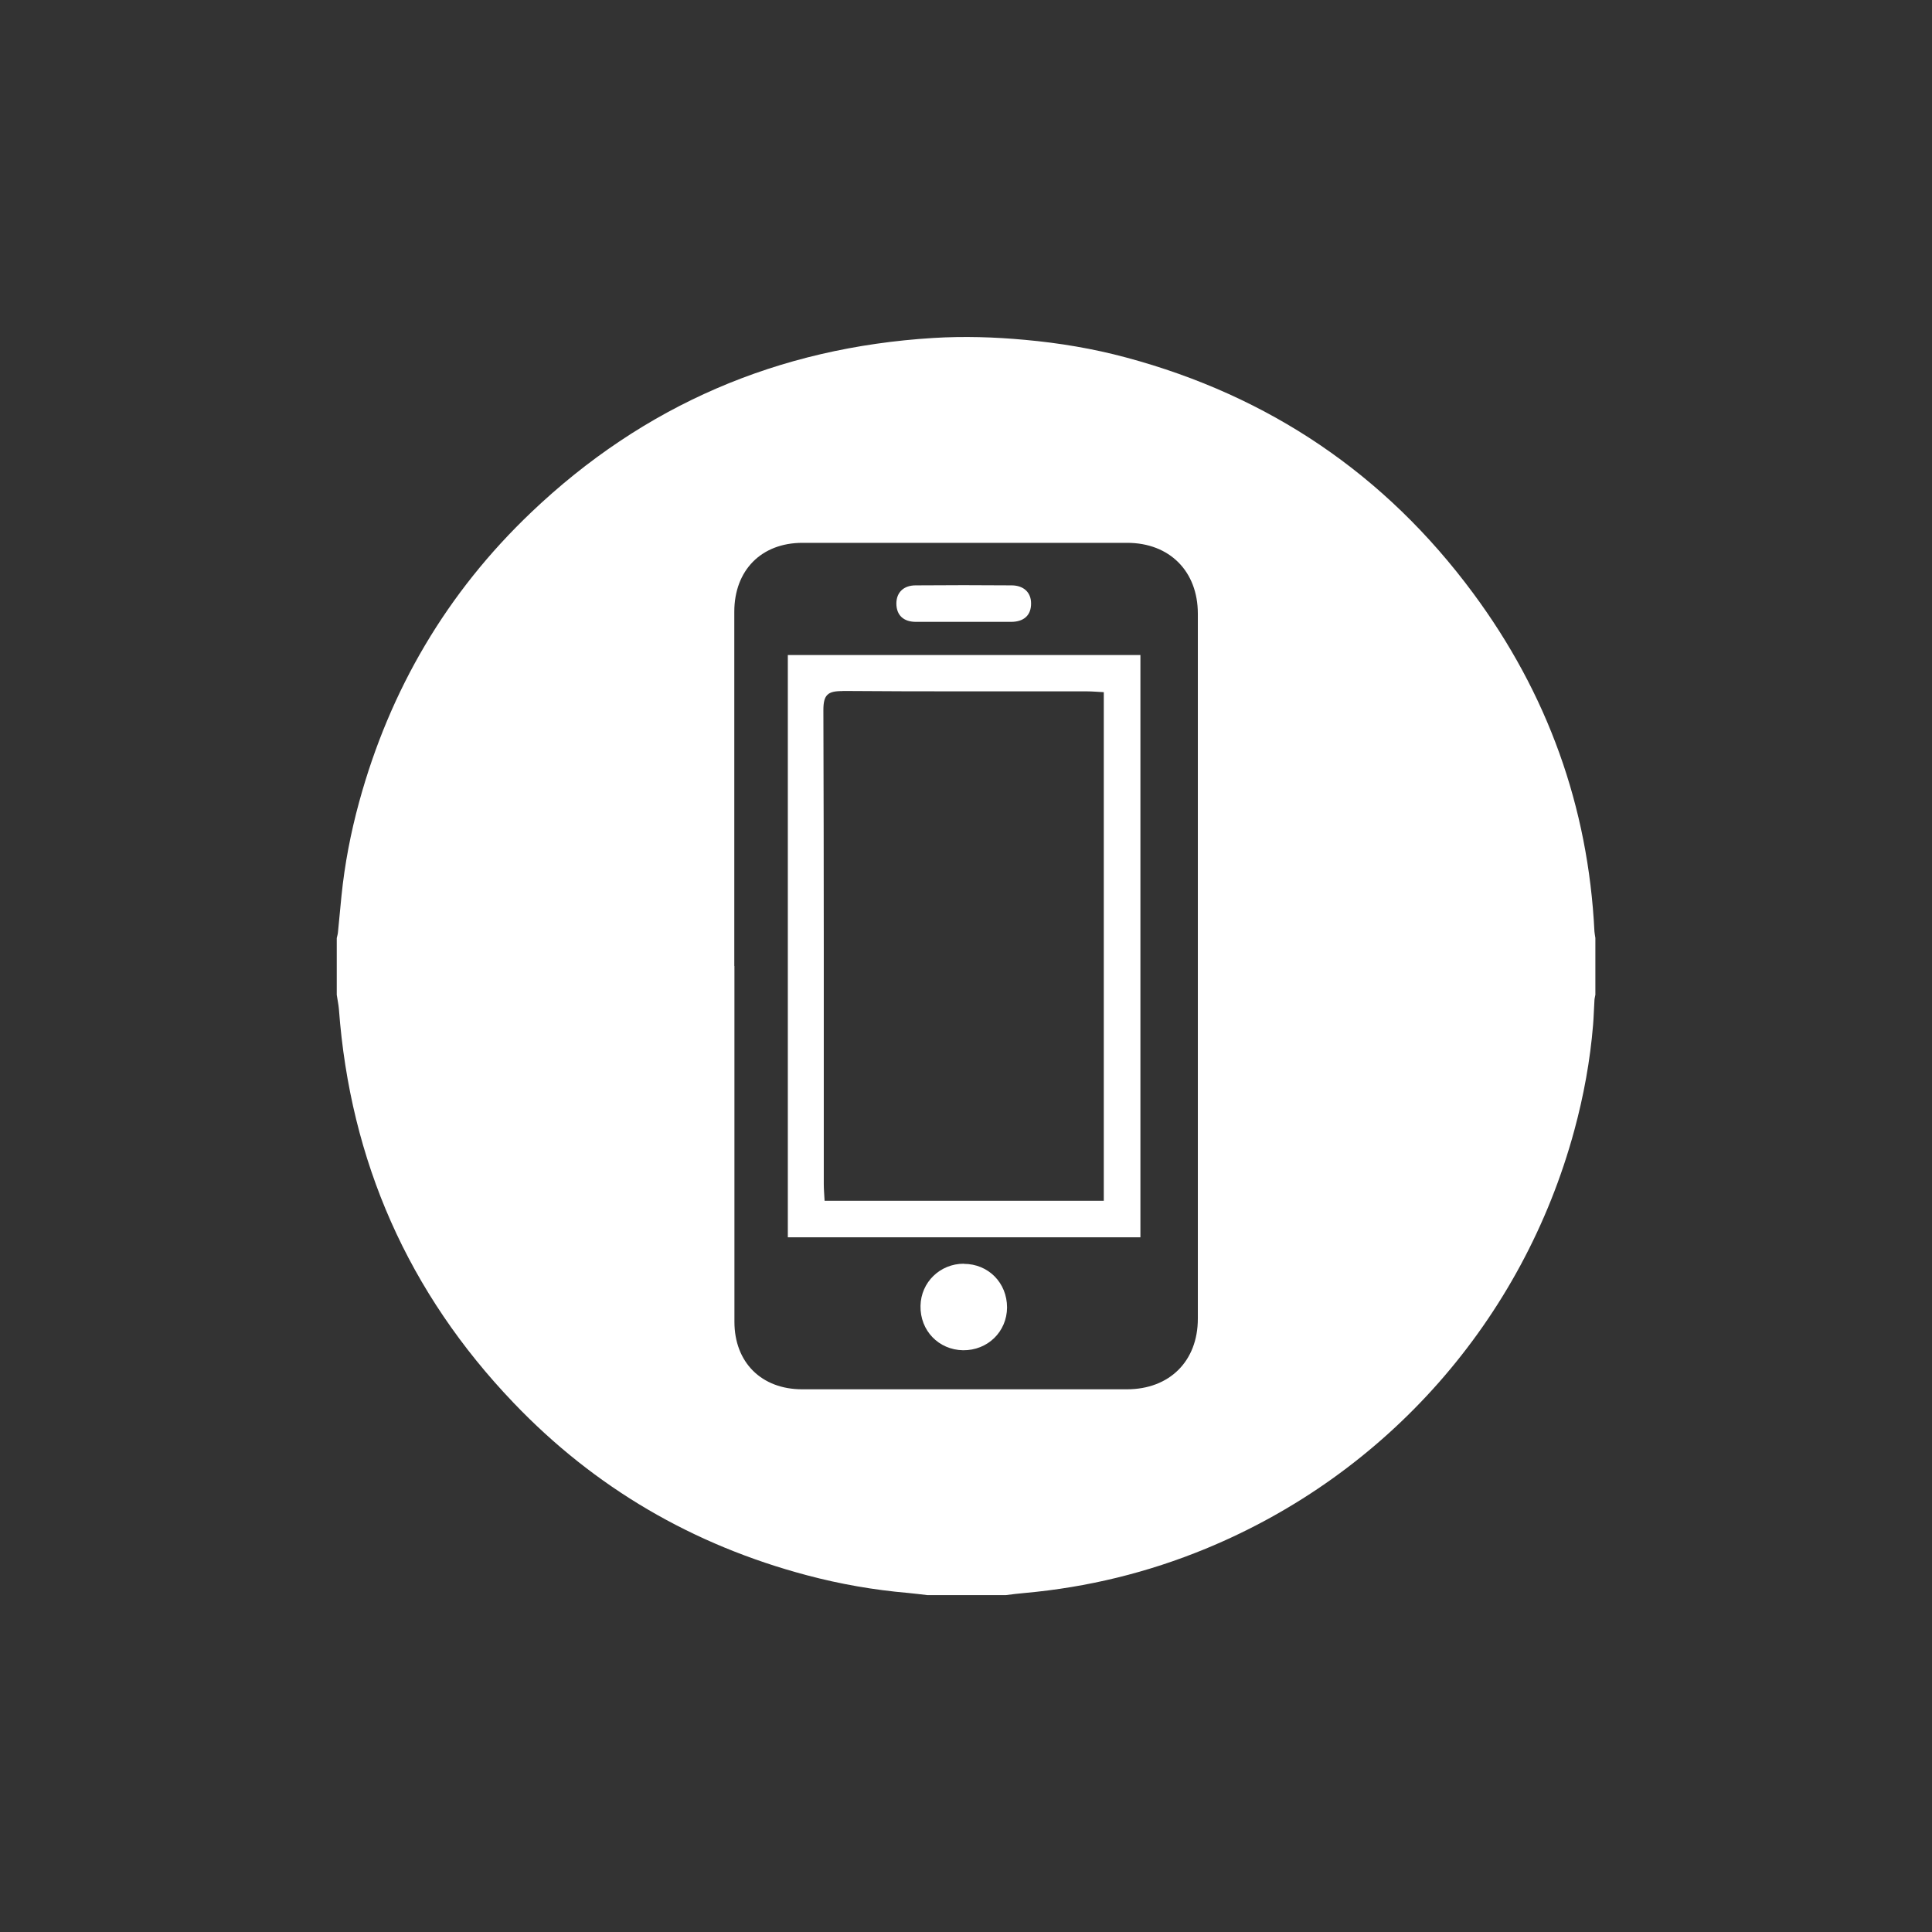 <?xml version="1.0" encoding="UTF-8"?>
<svg id="Layer_1" data-name="Layer 1" xmlns="http://www.w3.org/2000/svg" viewBox="0 0 144 144">
  <rect x="0" y="0" width="144" height="144" fill="#333333" stroke="none"/>
  <defs>
    <style>
      .cls-1 {
        fill: #fff;
        stroke-width: 0px;
      }
    </style>
  </defs>
  <path class="cls-1" d="m68.3,46.35c1.14,0,2.27,0,3.41,0,1.22,0,2.44,0,3.65,0,.95,0,1.5-.49,1.49-1.38,0-.84-.58-1.33-1.43-1.34-2.39-.02-4.79-.02-7.18,0-.85,0-1.42.49-1.43,1.34,0,.9.55,1.39,1.49,1.38Z"/>
  <path class="cls-1" d="m58.72,92.22h26.28v-43.4h-26.28v43.4Zm4.08-40.72c6.07.05,12.15.02,18.22.03.4,0,.8.04,1.25.06v37.91h-20.81c-.02-.44-.06-.84-.06-1.23,0-11.78.01-23.56-.03-35.34,0-1.13.31-1.43,1.43-1.42Z"/>
  <path class="cls-1" d="m71.83,94.19c-1.76,0-3.19,1.38-3.22,3.14-.04,1.84,1.35,3.28,3.17,3.31,1.83.02,3.27-1.38,3.28-3.19,0-1.83-1.39-3.25-3.22-3.25Z"/>
  <path class="cls-1" d="m118.84,69.43c-.46-9.33-3.51-17.75-9.05-25.23-6.55-8.85-15.2-14.69-25.84-17.55-2.48-.67-5.01-1.09-7.56-1.32-2.28-.21-4.55-.28-6.83-.14-11.56.71-21.58,5.01-29.97,13-6.28,5.98-10.53,13.21-12.82,21.58-.63,2.3-1.08,4.64-1.32,7.02-.09.89-.17,1.79-.26,2.69-.01.15-.06.29-.09.44v4.23c.05.35.13.71.16,1.06.84,11.34,5.17,21.14,13.02,29.35,6.06,6.34,13.38,10.6,21.86,12.85,2.48.66,5,1.1,7.56,1.32.47.04.94.11,1.42.16h5.85c.47-.06.94-.12,1.42-.16,4.66-.42,9.16-1.52,13.48-3.3,13.52-5.57,23.64-17.06,27.47-31.18.7-2.58,1.18-5.2,1.4-7.87.05-.6.06-1.2.1-1.8,0-.15.05-.29.07-.44v-4.23c-.02-.16-.06-.32-.07-.48Zm-29.56,28.86c0,3.16-2.11,5.26-5.29,5.26-8.07,0-16.13,0-24.2,0-3.04,0-5.05-2.01-5.05-5.03,0-8.84,0-17.68,0-26.52h-.01c0-8.8,0-17.6,0-26.4,0-3.09,2.01-5.14,5.08-5.14,8.07,0,16.13,0,24.2,0,3.16,0,5.27,2.12,5.27,5.28,0,17.52,0,35.03,0,52.55Z"/>
</svg>